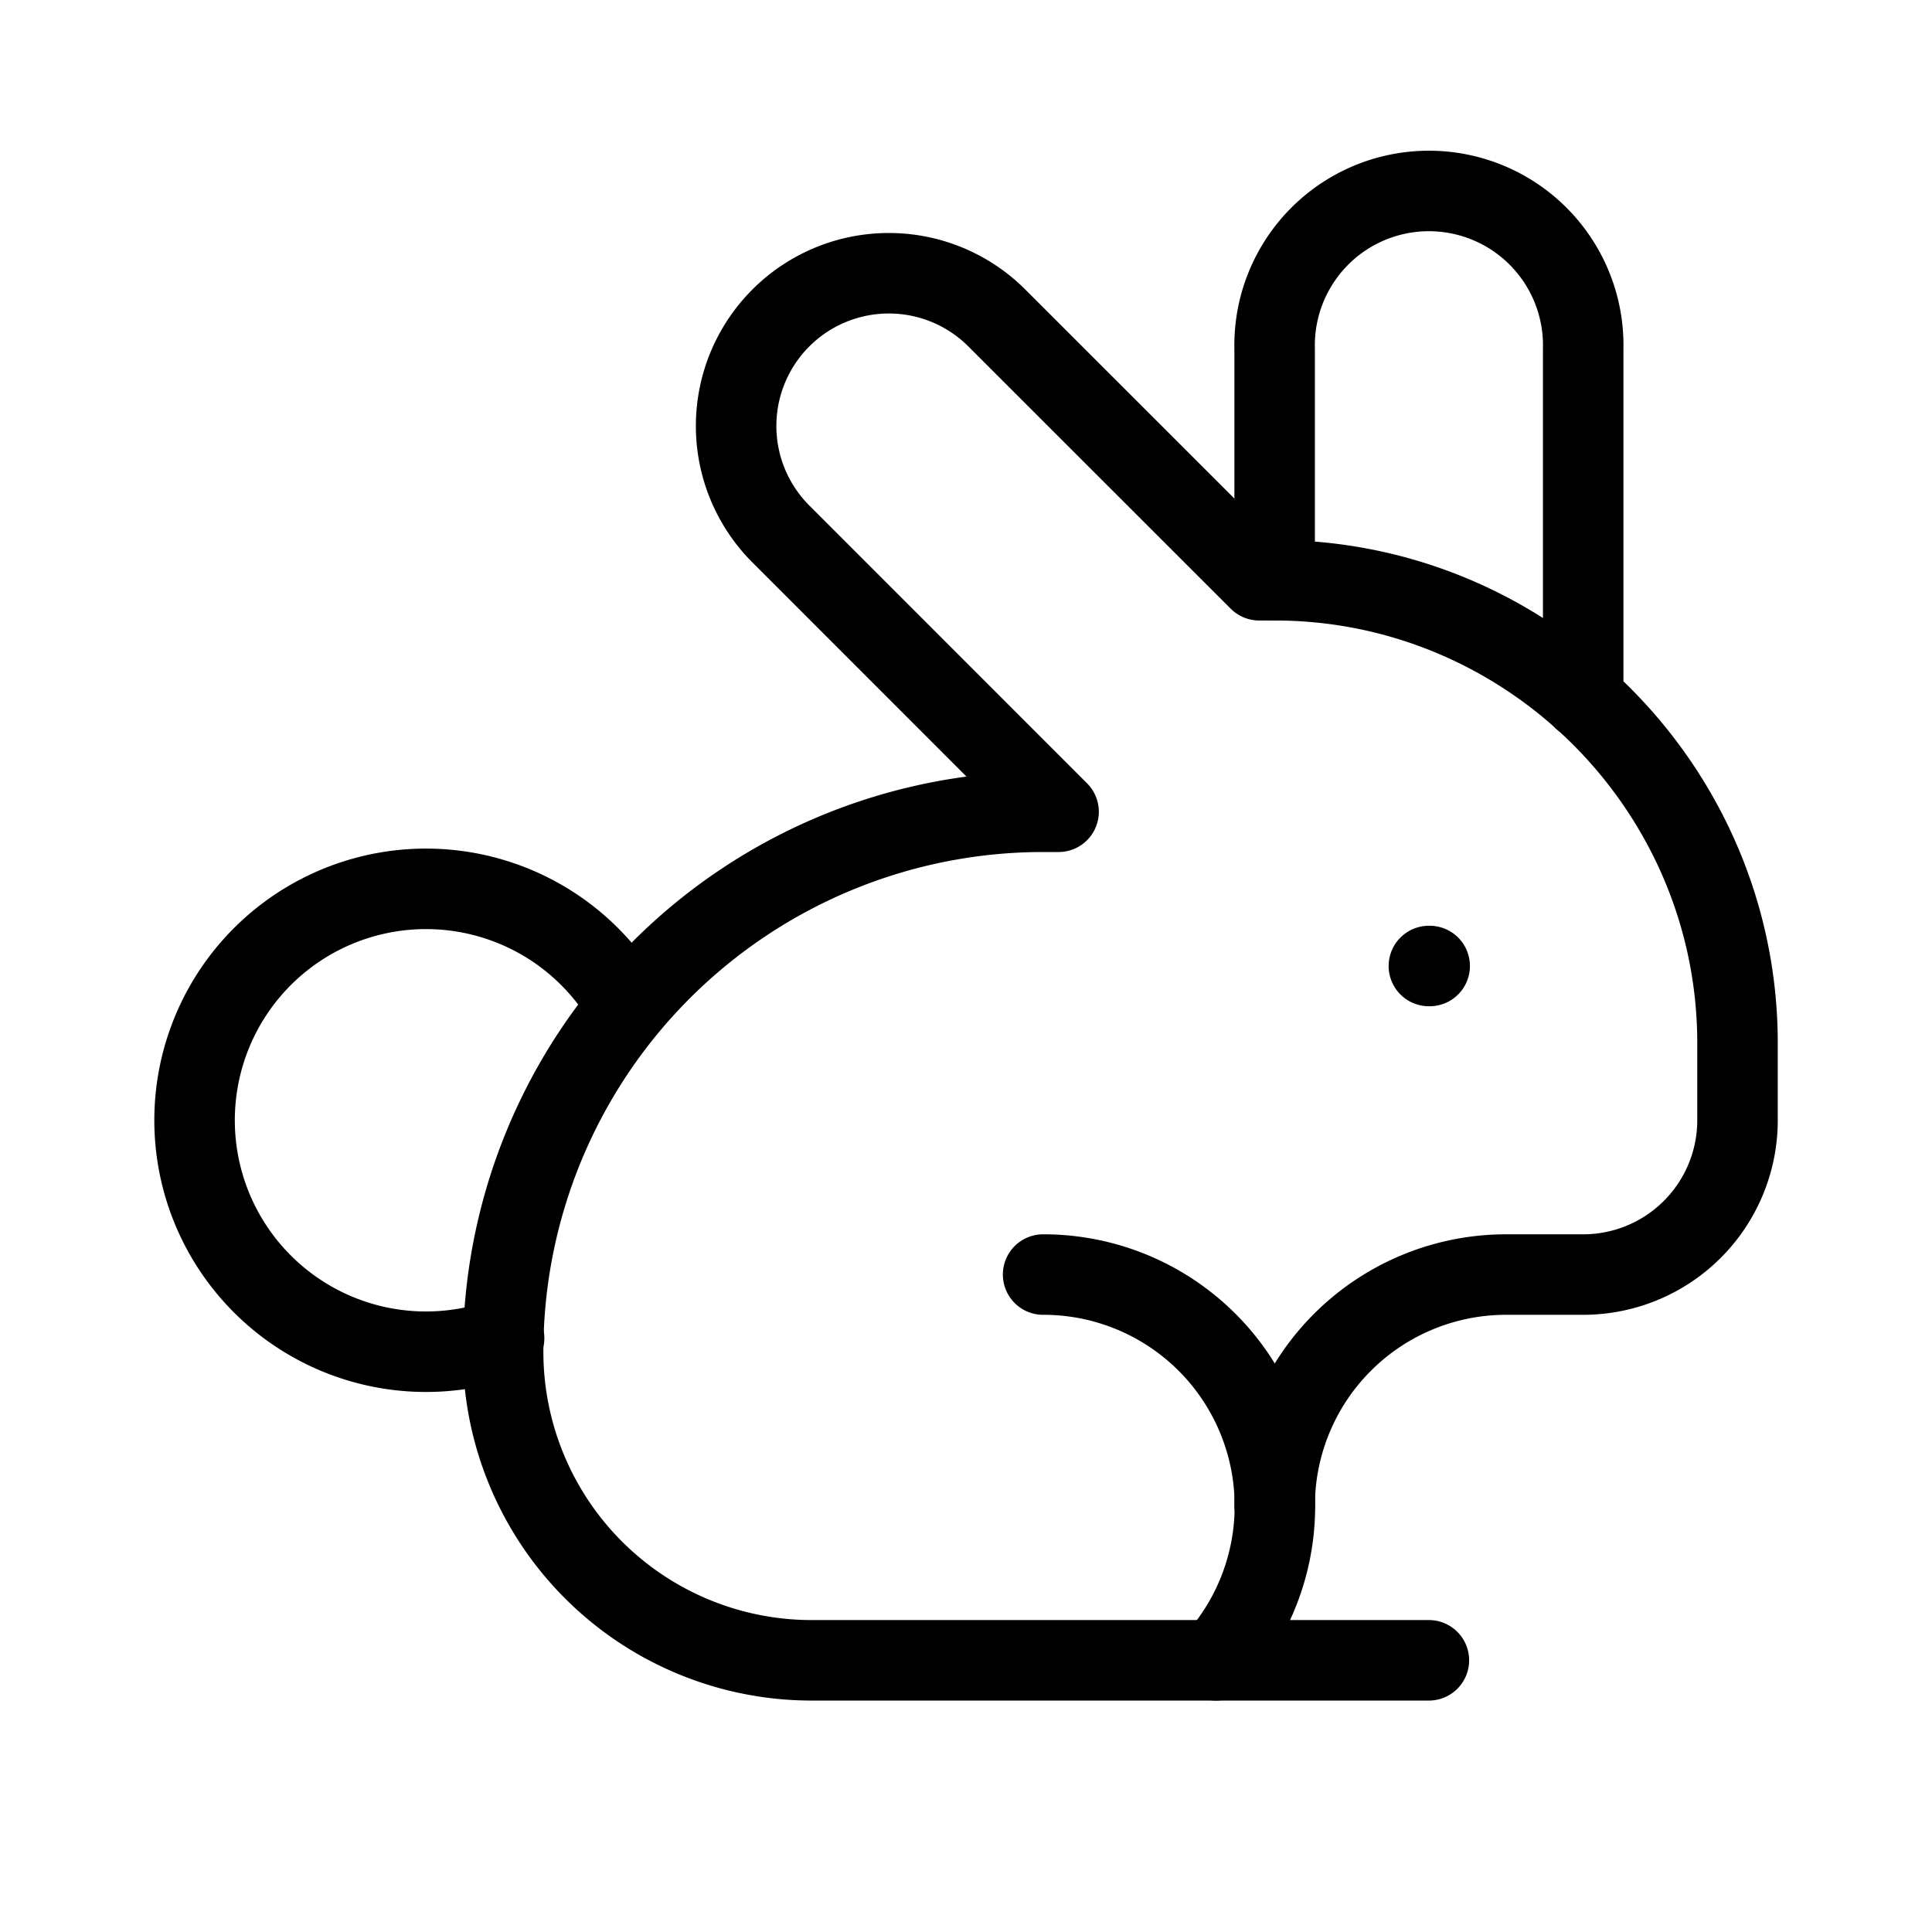 <svg xmlns="http://www.w3.org/2000/svg" viewBox="-0.5 -0.5 24 24" fill="none" stroke="#000000" stroke-linecap="round" stroke-linejoin="round" id="Rabbit--Streamline-Lucide.svg"><desc>Rabbit Streamline Icon: https://streamlinehq.com</desc><path d="M12.458 15.333a2.875 2.875 0 0 1 2.147 4.792" stroke-width="1"></path><path d="M17.25 11.5h0.01" stroke-width="1"></path><path d="M17.25 20.125h-7.667a3.833 3.833 0 0 1 -3.833 -3.833 6.708 6.708 0 0 1 6.708 -6.708h0.192L9.2 6.133a0.958 0.958 0 1 1 2.683 -2.683L15.142 6.708h0.192c3.163 0 5.75 2.588 5.75 5.75v0.958a1.917 1.917 0 0 1 -1.917 1.917h-0.958a2.875 2.875 0 0 0 -2.875 2.875" stroke-width="1"></path><path d="M19.167 8.184V3.833a1.917 1.917 0 1 0 -3.833 0v2.875" stroke-width="1"></path><path d="M7.295 12.002a2.875 2.875 0 1 0 -1.533 4.121" stroke-width="1"></path></svg>